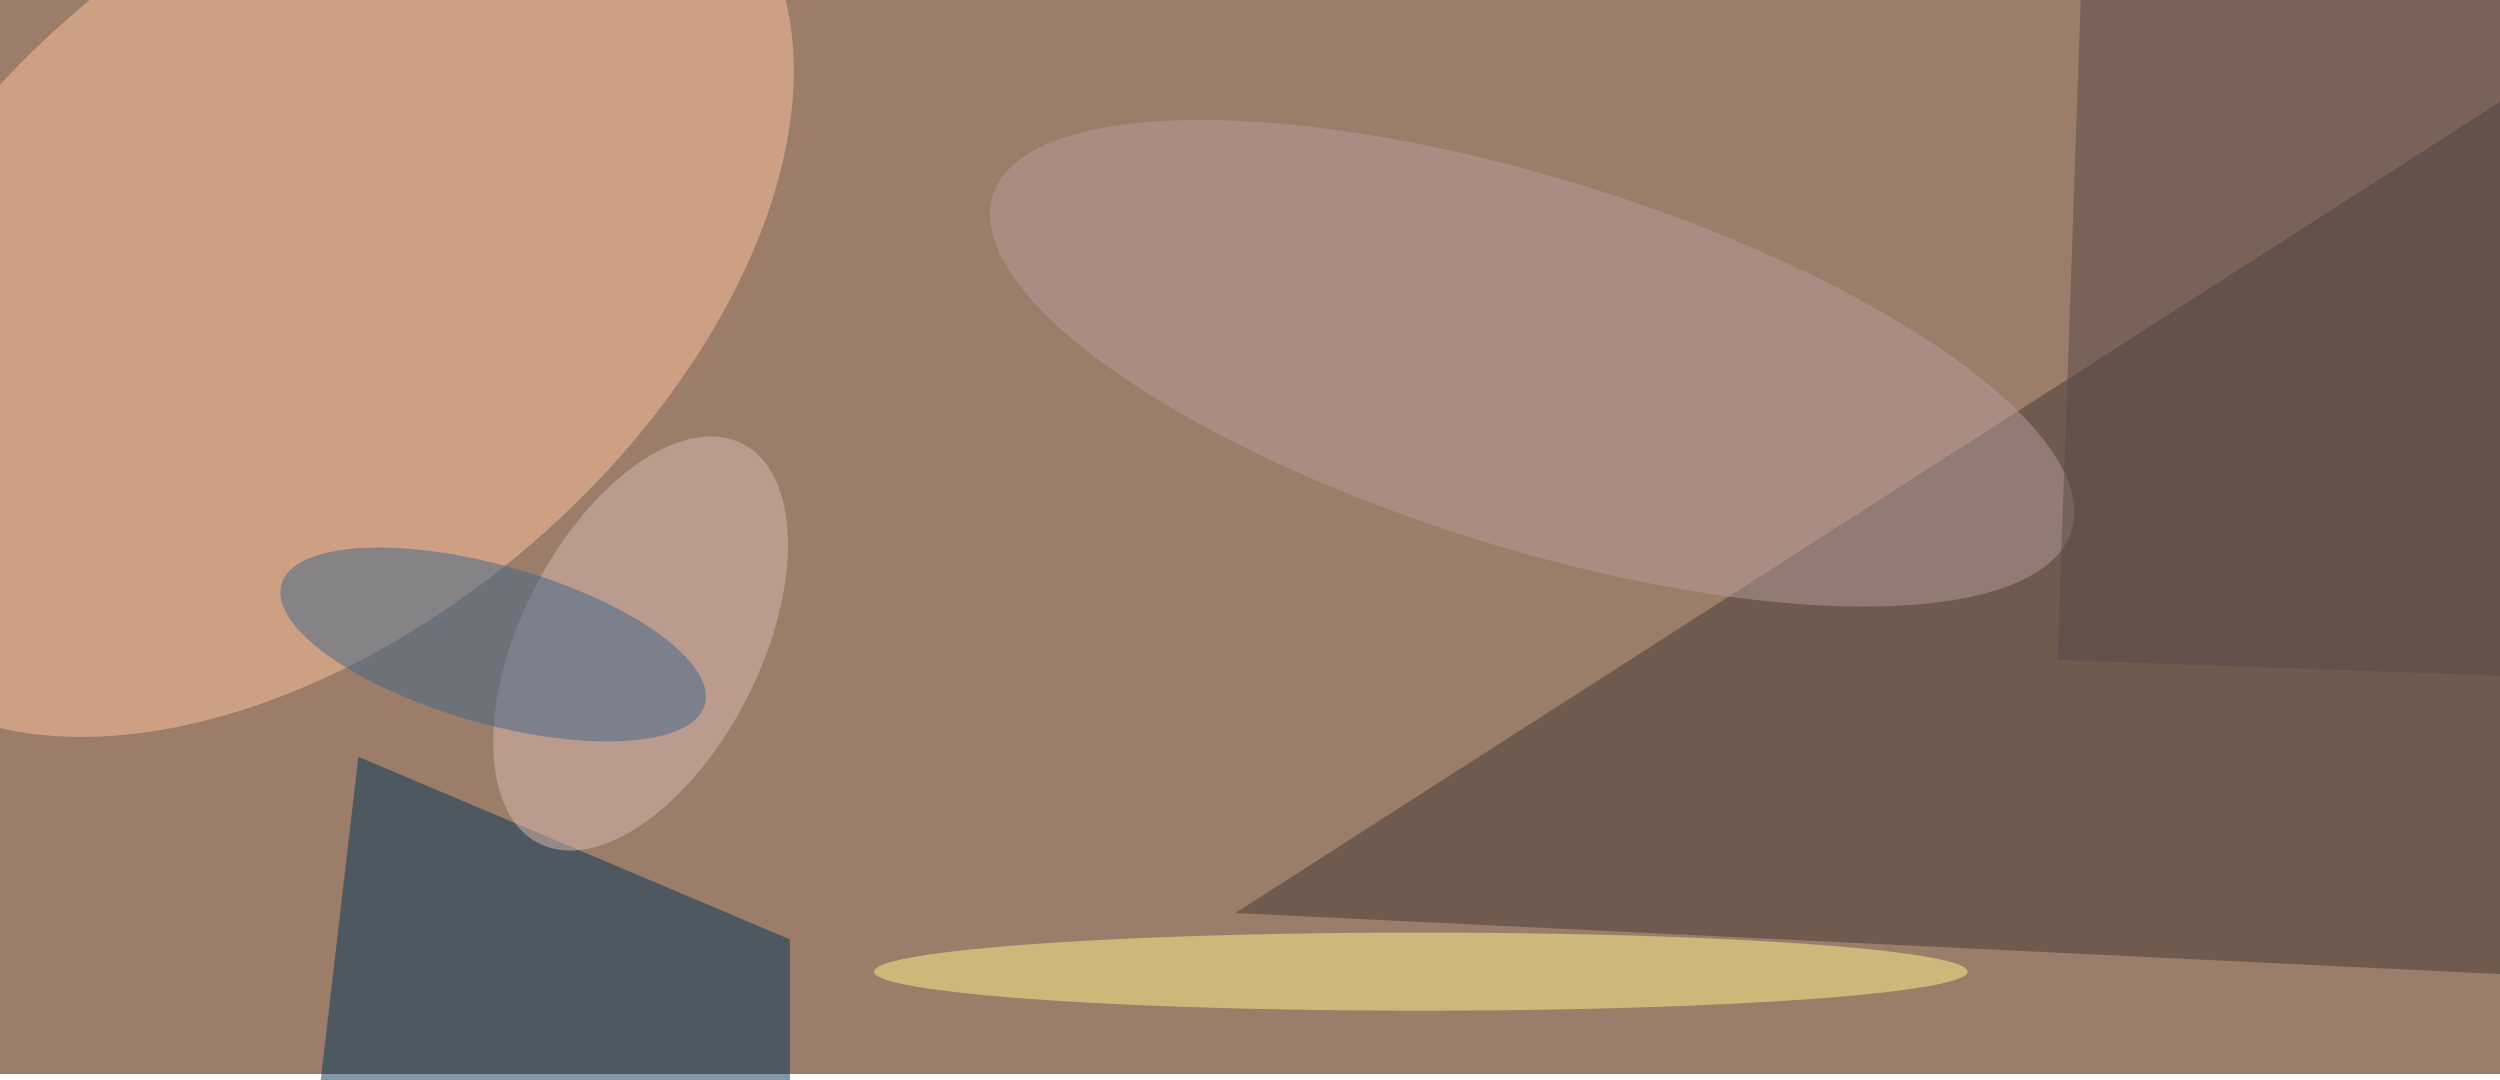 <svg xmlns="http://www.w3.org/2000/svg" viewBox="0 0 1236 534"><filter id="b"><feGaussianBlur stdDeviation="12" /></filter><path fill="#9c7d69" d="M0 0h1236v531H0z"/><g filter="url(#b)" transform="translate(2.4 2.4) scale(4.828)" fill-opacity=".5"><ellipse fill="#ffc59f" rx="1" ry="1" transform="rotate(-40.8 52.9 -27.1) scale(58.685 35.873)"/><path fill="#423837" d="M126 93L271 0v100z"/><path fill="#003459" d="M80.4 95.7L36.2 77l-5.4 46.4 49.6 1.6z"/><ellipse fill="#fff48b" cx="145" cy="99" rx="56" ry="4"/><ellipse fill="#b89c9d" rx="1" ry="1" transform="matrix(5.61 -18.069 55.242 17.153 156.4 36.7)"/><ellipse fill="#d8bab2" rx="1" ry="1" transform="matrix(-10.433 20.459 -10.909 -5.562 65.1 65.4)"/><ellipse fill="#3e678c" rx="1" ry="1" transform="matrix(-21.682 -6.164 2.213 -7.784 50 65.5)"/><path fill="#574a48" d="M212.8-6.9l51 1.8-2.6 74-51-1.8z"/></g></svg>